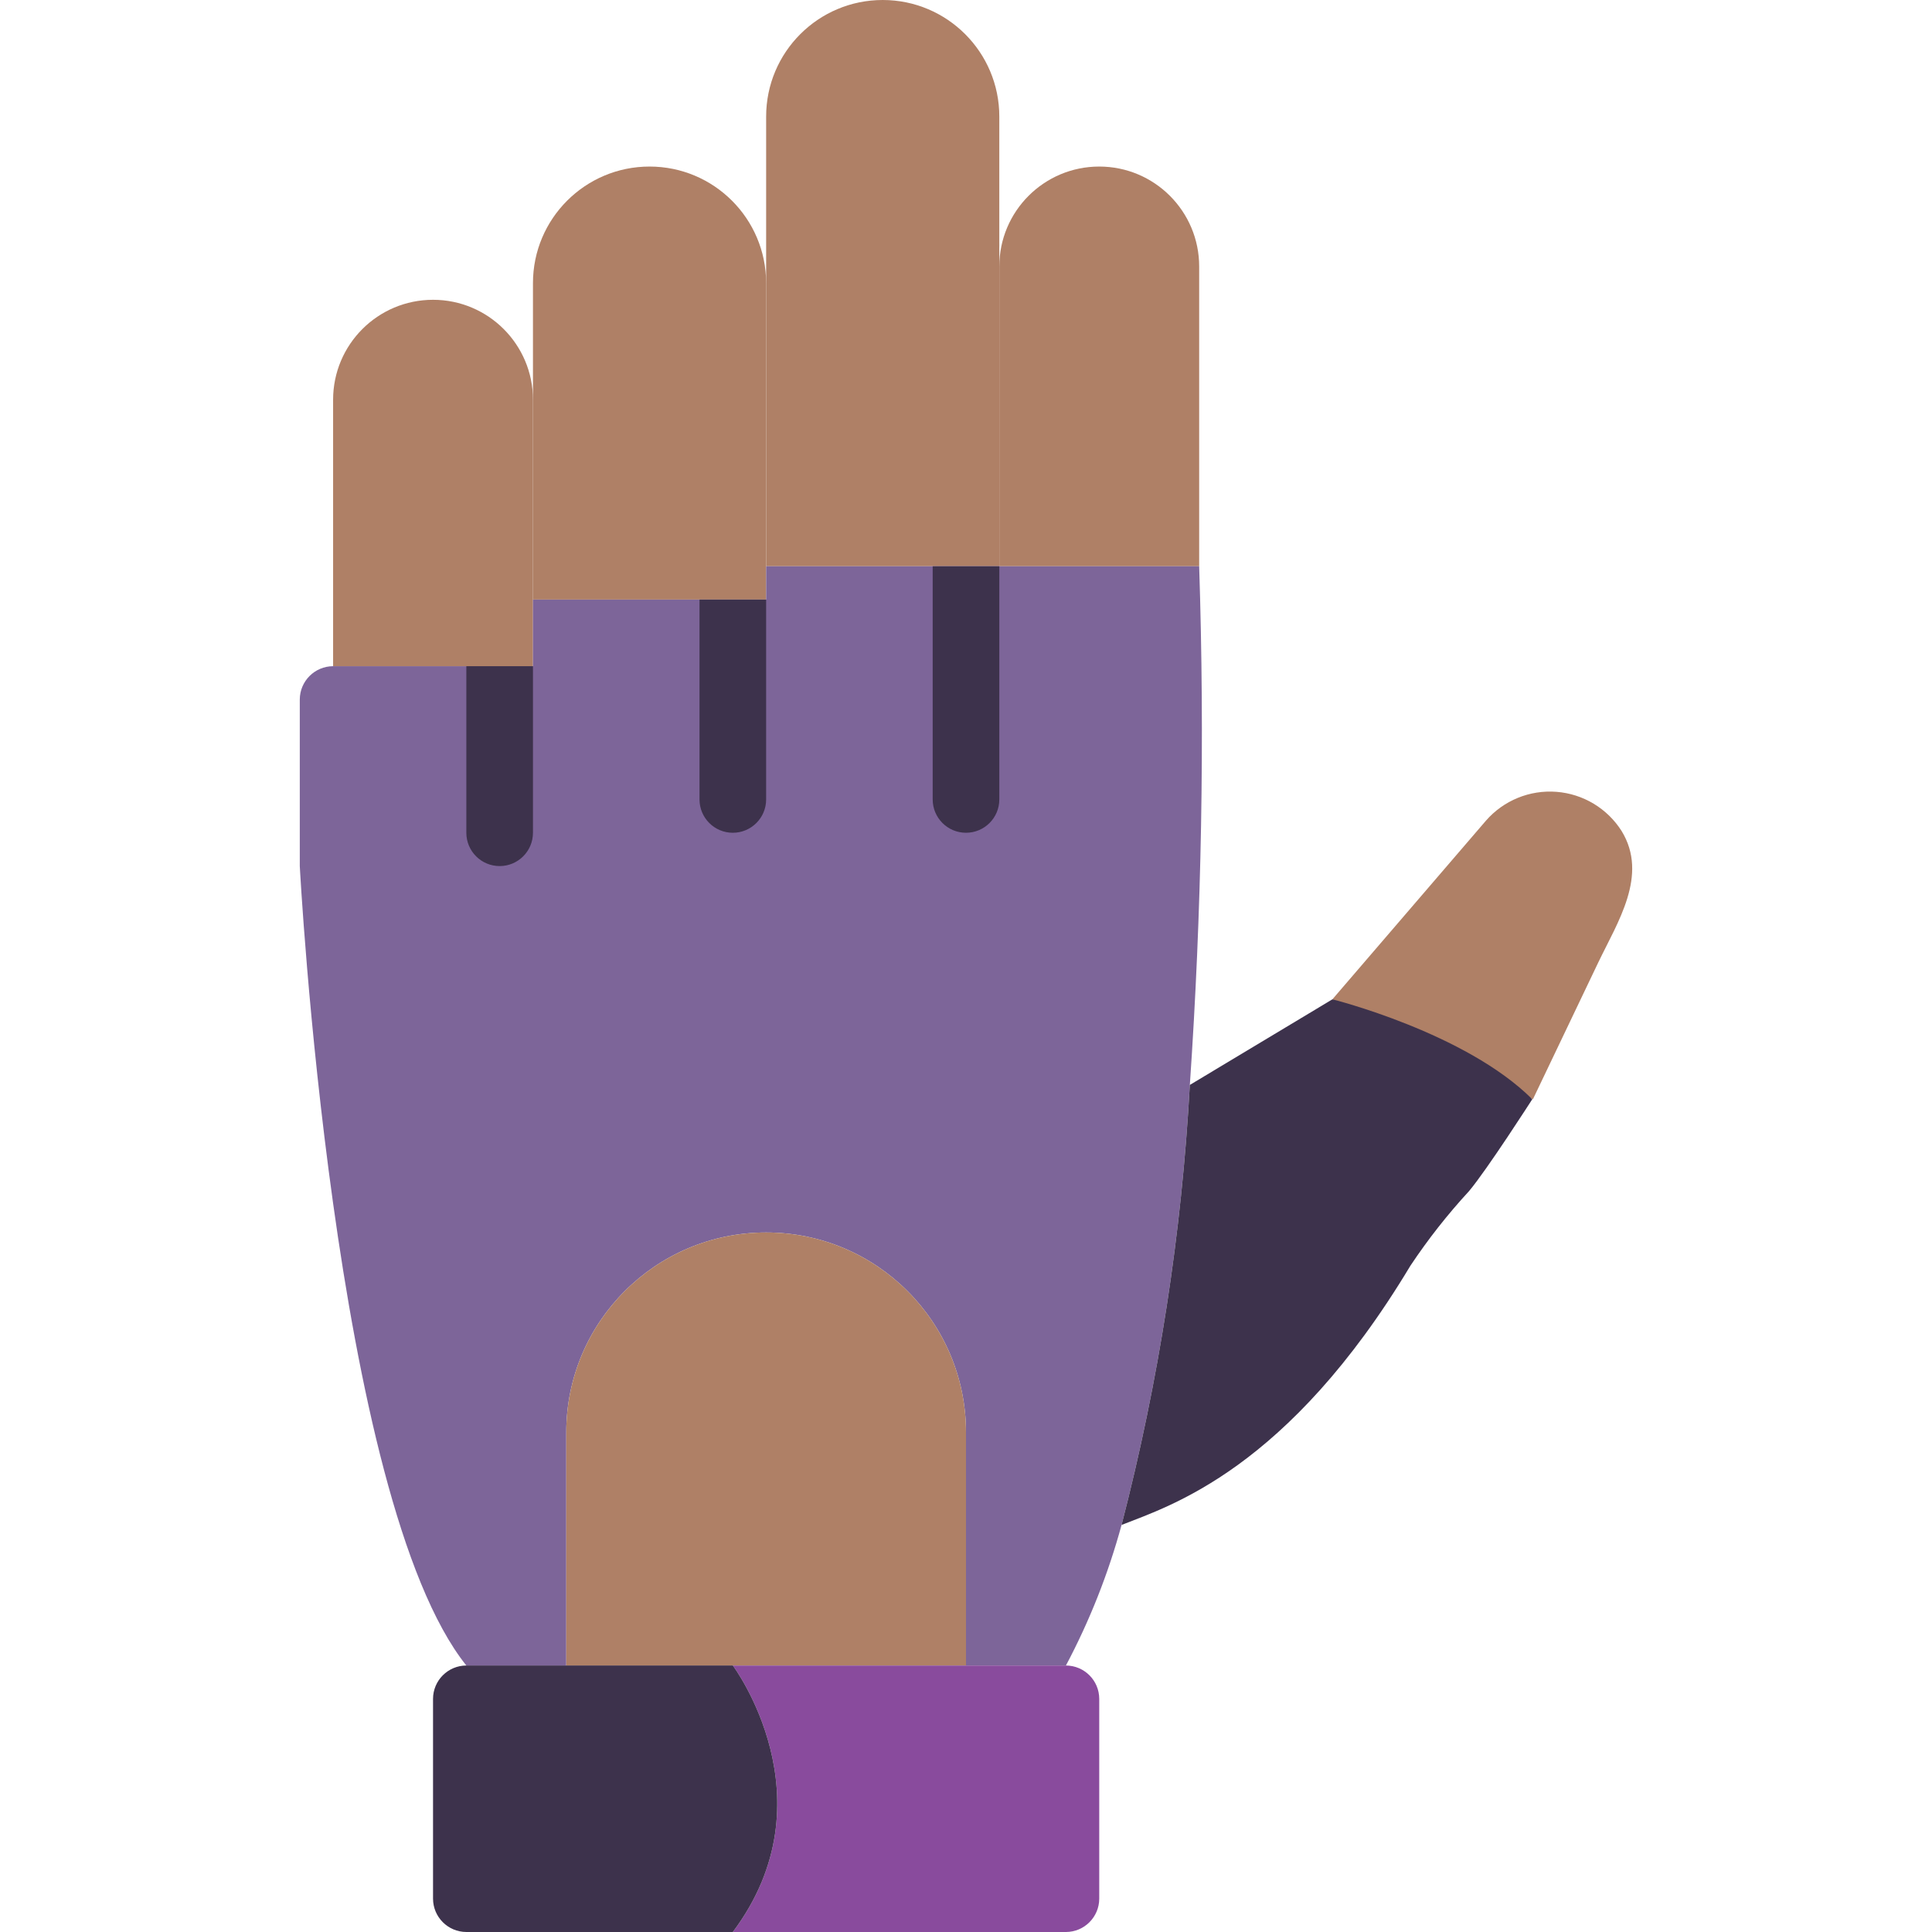 <?xml version="1.0" encoding="iso-8859-1"?>
<!-- Generator: Adobe Illustrator 19.0.0, SVG Export Plug-In . SVG Version: 6.00 Build 0)  -->
<svg version="1.1" id="Capa_1" xmlns="http://www.w3.org/2000/svg" xmlns:xlink="http://www.w3.org/1999/xlink" x="0px" y="0px"
	 viewBox="0 0 512 512" style="enable-background:new 0 0 512 512;" xml:space="preserve">
<g>
	<g>
		<path style="fill:#AF8066;" d="M114.759,79.448c14.626,0,26.483,11.857,26.483,26.483v70.621H88.276v-70.621
			C88.276,91.305,100.133,79.448,114.759,79.448z"/>
		<path style="fill:#AF8066;" d="M291.31,44.138c14.626,0,26.483,11.857,26.483,26.483v79.448h-52.966V70.621
			C264.828,55.995,276.684,44.138,291.31,44.138z"/>
		<path style="fill:#AF8066;" d="M172.138,44.138c17.064,0,30.897,13.833,30.897,30.897v83.862h-61.793V75.034
			C141.241,57.971,155.074,44.138,172.138,44.138z"/>
		<path style="fill:#AF8066;" d="M233.931,0c17.064,0,30.897,13.833,30.897,30.897v119.172h-61.793V30.897
			C203.034,13.833,216.867,0,233.931,0z"/>
	</g>
	<path style="fill:#7D6599;" d="M315.321,287.514c-2.149,39.375-8.211,78.438-18.097,116.612
		c-3.52,12.925-8.464,25.419-14.742,37.252H256v-61.793c0-29.252-23.713-52.966-52.966-52.966s-52.966,23.713-52.966,52.966v61.793
		h-26.483c-35.31-44.138-44.138-211.862-44.138-211.862v-44.138c0.015-4.869,3.958-8.813,8.828-8.828h52.966v-17.655h61.793v-8.828
		h114.759C319.283,195.897,318.458,241.77,315.321,287.514z"/>
	<g>
		<path style="fill:#3D324C;" d="M264.828,150.069v61.793c0,4.875-3.952,8.828-8.828,8.828s-8.828-3.952-8.828-8.828v-61.793
			H264.828z"/>
		<path style="fill:#3D324C;" d="M203.034,158.897v52.966c0,4.875-3.952,8.828-8.828,8.828s-8.828-3.952-8.828-8.828v-52.966
			H203.034z"/>
		<path style="fill:#3D324C;" d="M141.241,176.552v44.138c0,4.875-3.952,8.828-8.828,8.828c-4.875,0-8.828-3.952-8.828-8.828
			v-44.138H141.241z"/>
	</g>
	<g>
		<path style="fill:#AF8066;" d="M256,379.586v61.793H150.069v-61.793c0-29.252,23.713-52.966,52.966-52.966
			S256,350.334,256,379.586z"/>
		<path style="fill:#AF8066;" d="M353.103,264.828l40.701-47.359c4.67-5.345,11.588-8.173,18.665-7.628
			c7.077,0.544,13.482,4.397,17.279,10.393c7.176,11.729-1.098,24.17-6.219,34.888l-13.092,27.404l-4.197,8.785L353.103,264.828z"/>
	</g>
	<path style="fill:#3D324C;" d="M406.069,291.31c0,0-12.006,18.714-16.772,24.364c-5.691,6.172-10.886,12.784-15.537,19.774
		c-32.486,54.113-63.823,63.647-76.535,68.679c9.886-38.174,15.948-77.238,18.097-116.612l37.782-22.687
		C353.103,264.828,388.414,273.655,406.069,291.31z"/>
	<path style="fill:#894B9D;" d="M291.31,450.207v52.966c-0.015,4.869-3.958,8.813-8.828,8.828h-88.276
		c26.483-35.31,0-70.621,0-70.621h88.276C287.352,441.394,291.296,445.338,291.31,450.207z"/>
	<path style="fill:#3D324C;" d="M194.207,512h-70.621c-4.869-0.015-8.813-3.958-8.828-8.828v-52.966
		c0.015-4.869,3.958-8.813,8.828-8.828h70.621C194.207,441.379,220.69,476.69,194.207,512z"/>
</g>
<g>
</g>
<g>
</g>
<g>
</g>
<g>
</g>
<g>
</g>
<g>
</g>
<g>
</g>
<g>
</g>
<g>
</g>
<g>
</g>
<g>
</g>
<g>
</g>
<g>
</g>
<g>
</g>
<g>
</g>
</svg>
